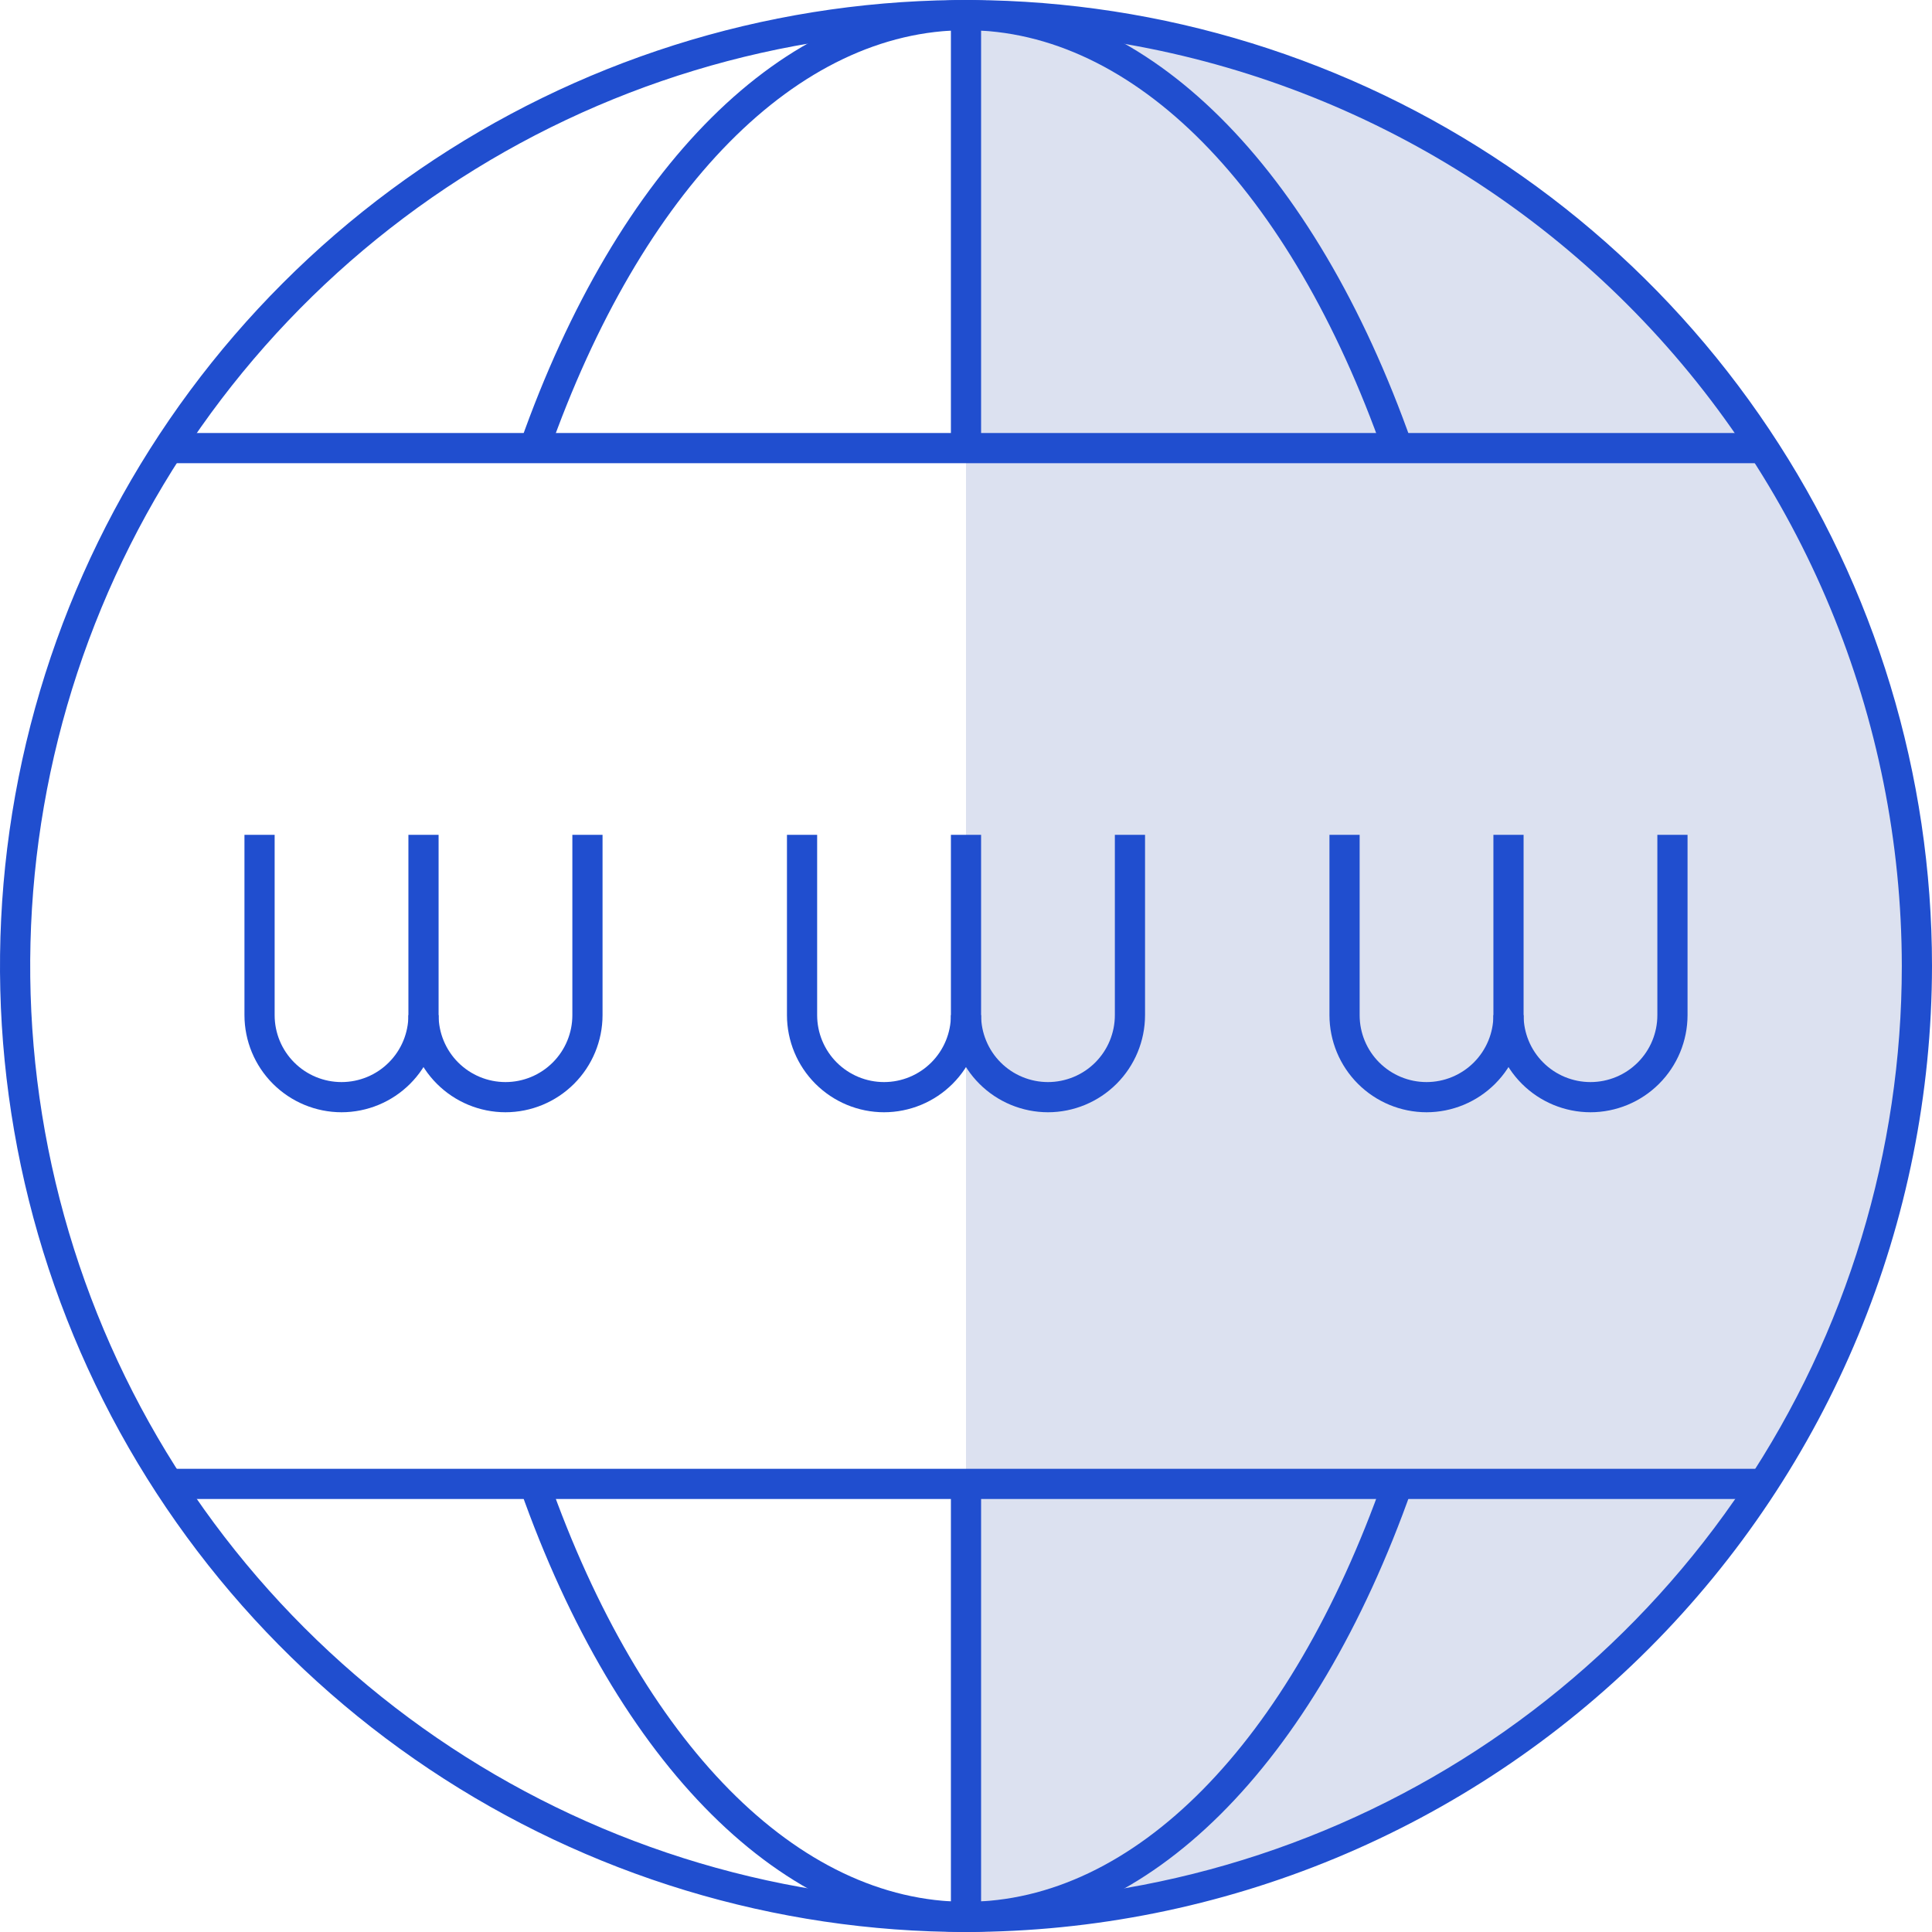 <svg width="64" height="64" viewBox="0 0 64 64" fill="none" xmlns="http://www.w3.org/2000/svg">
<g clip-path="url(#clip0_20_2791)">
<path opacity="0.15" d="M63.5 32C63.5 40.355 60.181 48.367 54.274 54.274C48.366 60.181 40.354 63.5 32 63.5V0.5C36.136 0.5 40.233 1.315 44.054 2.898C47.876 4.481 51.349 6.801 54.274 9.726C57.199 12.651 59.519 16.124 61.102 19.946C62.685 23.767 63.5 27.863 63.5 32V32Z" fill="#183A9E"/>
<path d="M32 64C25.671 64 19.484 62.123 14.222 58.607C8.959 55.091 4.858 50.093 2.436 44.246C0.014 38.399 -0.62 31.965 0.615 25.757C1.85 19.55 4.897 13.848 9.373 9.373C13.848 4.897 19.55 1.85 25.757 0.615C31.965 -0.62 38.399 0.014 44.246 2.436C50.093 4.858 55.091 8.959 58.607 14.222C62.123 19.484 64 25.671 64 32C63.99 40.484 60.616 48.618 54.617 54.617C48.618 60.616 40.484 63.99 32 64V64ZM32 1C25.869 1 19.875 2.818 14.777 6.224C9.679 9.631 5.706 14.472 3.36 20.137C1.013 25.801 0.4 32.034 1.596 38.048C2.792 44.061 5.744 49.585 10.08 53.92C14.415 58.256 19.939 61.208 25.952 62.404C31.966 63.6 38.199 62.987 43.863 60.64C49.528 58.294 54.369 54.321 57.776 49.223C61.182 44.125 63 38.131 63 32C62.991 23.781 59.722 15.902 53.91 10.09C48.099 4.278 40.219 1.009 32 1V1Z" fill="#204ECF"/>
<path d="M45.828 15.01C42.736 6.237 37.567 1 32 1C26.433 1 21.264 6.237 18.172 15.01L17.229 14.678C20.468 5.487 25.989 0 32 0C38.011 0 43.532 5.487 46.772 14.678L45.828 15.01Z" fill="#204ECF"/>
<path d="M32 64C25.989 64 20.468 58.513 17.229 49.322L18.172 48.99C21.264 57.763 26.433 63 32 63C37.567 63 42.736 57.763 45.828 48.99L46.772 49.322C43.532 58.513 38.011 64 32 64Z" fill="#204ECF"/>
<path d="M32.5 0.5H31.5V14.844H32.5V0.5Z" fill="#204ECF"/>
<path d="M32.5 49.156H31.5V63.5H32.5V49.156Z" fill="#204ECF"/>
<path d="M58.422 14.344H5.578V15.344H58.422V14.344Z" fill="#204ECF"/>
<path d="M58.422 48.656H5.577V49.656H58.422V48.656Z" fill="#204ECF"/>
<path d="M11.313 36.845C10.461 36.844 9.644 36.505 9.041 35.902C8.438 35.299 8.099 34.482 8.098 33.629V27.655H9.098V33.629C9.098 34.217 9.331 34.781 9.747 35.196C10.162 35.612 10.726 35.845 11.313 35.845C11.901 35.845 12.465 35.612 12.88 35.196C13.296 34.781 13.529 34.217 13.529 33.629H14.529C14.528 34.482 14.189 35.299 13.586 35.902C12.983 36.505 12.166 36.844 11.313 36.845V36.845Z" fill="#204ECF"/>
<path d="M16.744 36.845C15.892 36.844 15.075 36.505 14.472 35.902C13.869 35.299 13.53 34.482 13.529 33.629V27.655H14.529V33.629C14.529 34.217 14.763 34.78 15.178 35.196C15.594 35.611 16.157 35.845 16.745 35.845C17.332 35.845 17.896 35.611 18.311 35.196C18.727 34.78 18.96 34.217 18.96 33.629V27.655H19.96V33.629C19.959 34.482 19.62 35.299 19.017 35.902C18.414 36.505 17.597 36.844 16.744 36.845Z" fill="#204ECF"/>
<path d="M29.284 36.845C28.432 36.844 27.615 36.505 27.012 35.902C26.409 35.299 26.07 34.482 26.069 33.629V27.655H27.069V33.629C27.069 34.217 27.303 34.78 27.718 35.196C28.134 35.611 28.697 35.845 29.285 35.845C29.872 35.845 30.436 35.611 30.851 35.196C31.267 34.78 31.5 34.217 31.5 33.629H32.5C32.499 34.482 32.16 35.299 31.557 35.902C30.954 36.505 30.137 36.844 29.284 36.845V36.845Z" fill="#204ECF"/>
<path d="M34.716 36.845C33.863 36.844 33.046 36.505 32.443 35.902C31.84 35.299 31.501 34.482 31.5 33.629V27.655H32.5V33.629C32.5 33.92 32.557 34.208 32.669 34.477C32.78 34.746 32.943 34.99 33.149 35.196C33.355 35.402 33.599 35.565 33.868 35.676C34.136 35.787 34.424 35.845 34.715 35.845C35.006 35.845 35.294 35.787 35.563 35.676C35.832 35.565 36.076 35.402 36.282 35.196C36.487 34.99 36.651 34.746 36.762 34.477C36.873 34.208 36.931 33.92 36.931 33.629V27.655H37.931V33.629C37.93 34.482 37.591 35.299 36.988 35.902C36.385 36.505 35.568 36.844 34.716 36.845Z" fill="#204ECF"/>
<path d="M47.256 36.845C46.403 36.844 45.586 36.505 44.983 35.902C44.38 35.299 44.041 34.482 44.04 33.629V27.655H45.04V33.629C45.04 34.217 45.273 34.78 45.689 35.196C46.104 35.611 46.668 35.845 47.255 35.845C47.843 35.845 48.406 35.611 48.822 35.196C49.237 34.78 49.471 34.217 49.471 33.629H50.471C50.47 34.482 50.131 35.299 49.528 35.902C48.925 36.505 48.108 36.844 47.256 36.845Z" fill="#204ECF"/>
<path d="M52.687 36.845C51.834 36.844 51.017 36.505 50.414 35.902C49.811 35.299 49.472 34.482 49.471 33.629V27.655H50.471V33.629C50.471 34.217 50.704 34.781 51.12 35.196C51.535 35.612 52.099 35.845 52.687 35.845C53.274 35.845 53.838 35.612 54.253 35.196C54.669 34.781 54.902 34.217 54.902 33.629V27.655H55.902V33.629C55.901 34.482 55.562 35.299 54.959 35.902C54.356 36.505 53.539 36.844 52.687 36.845V36.845Z" fill="#204ECF"/>
</g>
<defs>
<clipPath id="clip0_20_2791">
<rect width="64" height="64" fill="white"/>
</clipPath>
</defs>
</svg>
